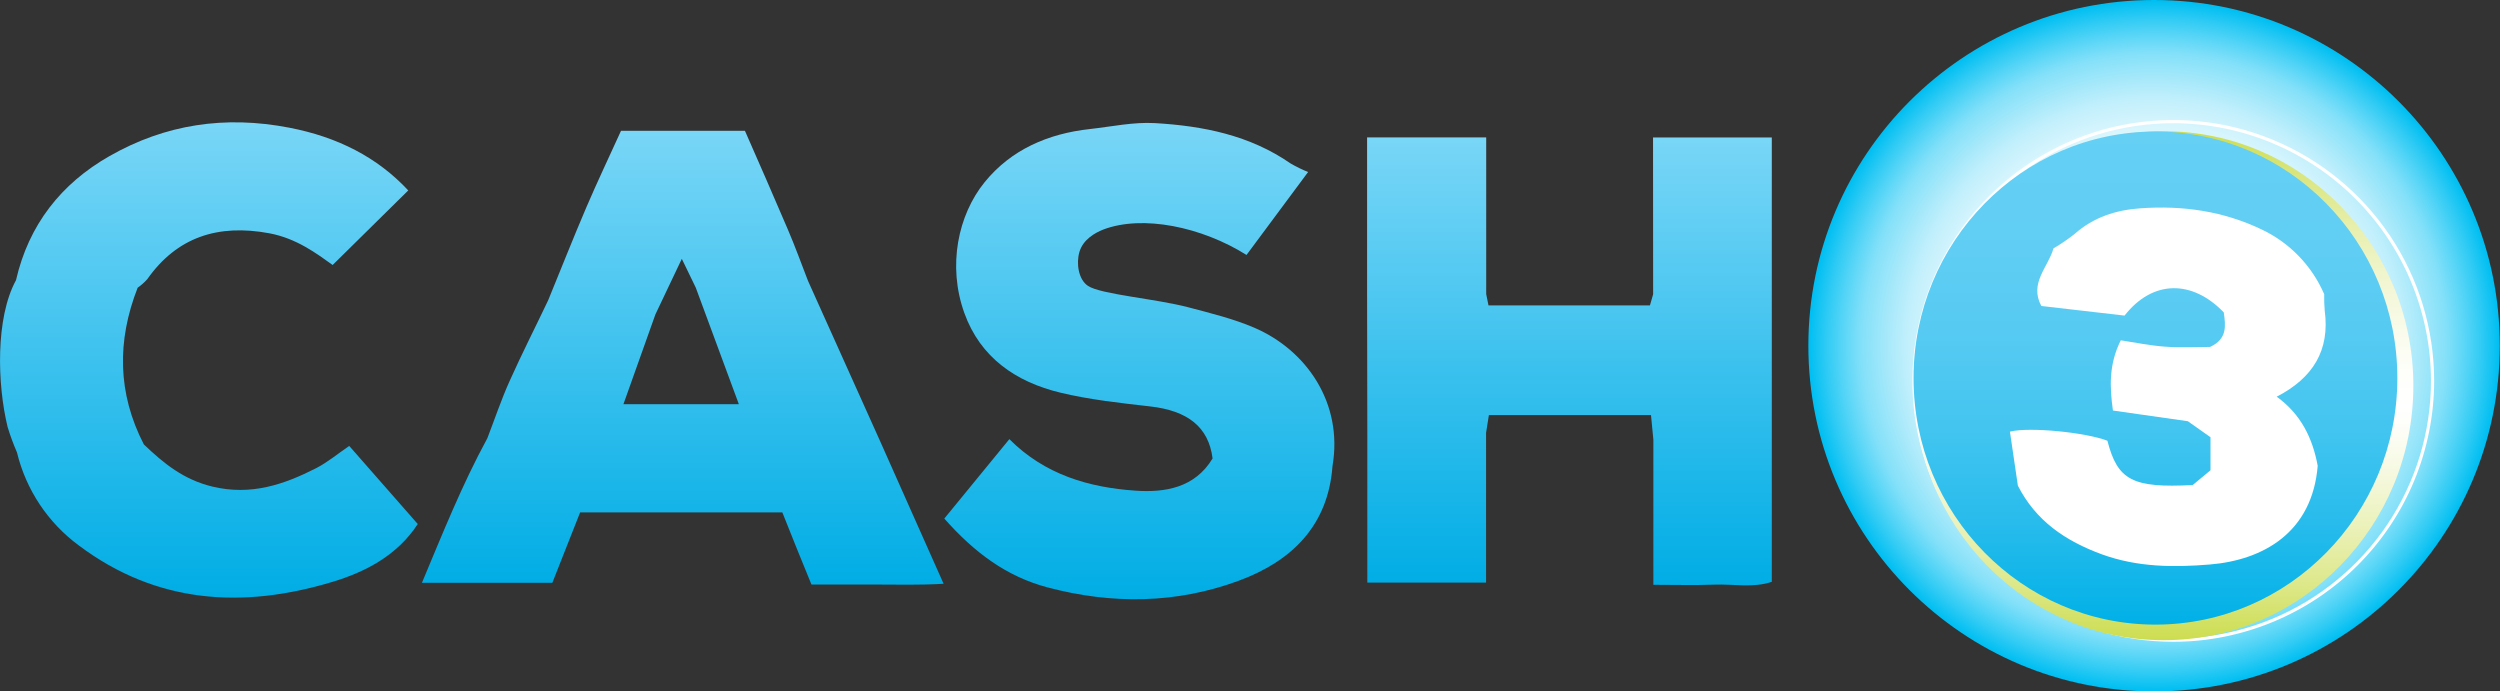 <svg width="781" height="216" viewBox="0 0 781 216" fill="none" xmlns="http://www.w3.org/2000/svg">
<rect x="0" y="0" width="781" height="216" fill="#333333" stroke="none"/>
<path d="M109.1 139.31C105.5 141.76 102.35 144.42 98.78 146.25C88.64 151.41 78.4 154.89 66.39 152.02C57.39 149.87 51.13 144.76 44.94 138.84C36.68 122.84 36.51 106.48 43 89.89C44.099 89.121 45.105 88.229 46 87.23C55.26 74.08 68.09 69.89 84.15 72.88C92.67 74.48 98.92 79.22 103.92 82.78C112.07 74.78 119.6 67.33 127.54 59.49C117.83 49.08 105.43 42.8 90.37 39.89C70.26 36 51.64 38.83 34.21 48.76C19.05 57.39 8.94 70.3 5 87.53C-1.45 99.32 -0.86 120.06 2.36 133.33C3.184 136.051 4.165 138.723 5.3 141.33C8.133 153.022 15.003 163.339 24.7 170.46C48.98 188.64 75.9 190.21 103.79 181.8C114.04 178.71 124.02 173.62 130.51 163.71C123.21 155.43 116.25 147.49 109.1 139.31Z" fill="url(#paint0_linear_4007_4081)"/>
<path d="M391.68 102.31C385.22 99.56 378.28 97.87 371.47 96.06C361.06 93.29 343.93 92 339.88 89.31C336.88 87.31 336.18 82.25 337.2 78.74C338.34 74.81 342.08 72.74 344.59 71.74C356.93 67 375.48 70.89 389.41 79.65L408.65 53.74C406.766 52.979 404.938 52.087 403.18 51.07C390.45 42.23 375.82 39.33 360.81 38.46C354.09 38.07 347.26 39.56 340.49 40.31C327.42 41.74 315.84 46.75 307.58 56.94C299.32 67.13 295.93 83 301.27 97.81C306.27 111.72 317.41 119.34 331.27 122.67C340.43 124.87 349.92 125.9 359.27 126.96C371.1 128.3 377.57 133.42 378.81 143.22C373.26 152.46 363.81 153.93 354.66 153.28C340.23 152.28 326.43 148.33 315.32 137.19L295 162C304.43 172.67 314.5 180.13 327.25 183.5C347.35 188.83 367.46 188.63 386.96 181.43C403.47 175.34 414.89 164.31 416.27 145.61C419.66 125.82 408 109.24 391.68 102.31Z" fill="url(#paint1_linear_4007_4081)"/>
<path d="M274.76 137.4C267.32 120.847 259.876 104.3 252.43 87.76C250.36 82.44 248.43 77.07 246.18 71.82C241.71 61.31 237.08 50.82 232.72 40.87H194C190.37 48.87 186.61 56.75 183.17 64.78C179.06 74.39 175.22 84.12 171.26 93.78C167.26 102.21 163 110.56 159.18 119.08C156.58 124.89 154.54 130.95 152.25 136.9C144.38 151.35 138.31 166.56 131.81 182.07H172.55L181.23 160.07H244.4C247.4 167.62 250.4 175.07 253.5 182.61C260.57 182.61 267.11 182.61 273.66 182.61C280.37 182.61 287.11 182.82 294.78 182.37L274.76 137.4ZM194.76 126.27L204.76 98.19L213 80.86L217.36 89.86C221.73 101.69 226.11 113.52 230.82 126.28L194.76 126.27Z" fill="url(#paint2_linear_4007_4081)"/>
<path d="M516.44 91.93L515.44 95.4H465C464.69 93.87 464.49 92.87 464.29 91.87V42.93H427.08V91.93L427.15 135.26V182H464.25V135.2C464.55 133.29 464.86 131.38 465.13 129.66H515.77C516.05 132.66 516.28 134.96 516.51 137.32V182.69C523.28 182.69 529.4 182.87 535.51 182.64C541.62 182.41 547.71 183.74 553.51 181.76V137.28V91.89V42.94H516.41L516.44 91.93Z" fill="url(#paint3_linear_4007_4081)"/>
<path d="M672.93 216C732.576 216 780.93 167.647 780.93 108C780.93 48.353 732.576 0 672.93 0C613.283 0 564.93 48.353 564.93 108C564.93 167.647 613.283 216 672.93 216Z" fill="url(#paint4_radial_4007_4081)"/>
<path d="M678.93 200.5C662.811 200.5 647.053 195.72 633.651 186.765C620.248 177.809 609.802 165.081 603.634 150.189C597.465 135.297 595.851 118.91 598.996 103.1C602.14 87.291 609.903 72.769 621.301 61.371C632.699 49.973 647.22 42.211 663.03 39.066C678.839 35.921 695.226 37.535 710.118 43.704C725.011 49.872 737.739 60.319 746.695 73.721C755.65 87.124 760.43 102.881 760.43 119C760.406 140.608 751.812 161.324 736.533 176.603C721.254 191.882 700.538 200.476 678.93 200.5ZM678.93 38.5C663.008 38.5 647.445 43.221 634.206 52.067C620.968 60.912 610.65 73.485 604.557 88.194C598.465 102.903 596.87 119.089 599.977 134.705C603.083 150.32 610.75 164.664 622.008 175.922C633.266 187.18 647.61 194.847 663.225 197.953C678.84 201.059 695.026 199.465 709.736 193.372C724.445 187.279 737.018 176.962 745.863 163.723C754.708 150.485 759.43 134.921 759.43 119C759.406 97.657 750.917 77.196 735.826 62.104C720.734 47.013 700.272 38.524 678.93 38.5Z" fill="white"/>
<path d="M675.93 200C719.008 200 753.93 164.407 753.93 120.5C753.93 76.593 719.008 41 675.93 41C632.851 41 597.93 76.593 597.93 120.5C597.93 164.407 632.851 200 675.93 200Z" fill="url(#paint5_linear_4007_4081)"/>
<path d="M673.36 195.13C715.096 195.13 748.93 160.647 748.93 118.11C748.93 75.573 715.096 41.09 673.36 41.09C631.624 41.09 597.79 75.573 597.79 118.11C597.79 160.647 631.624 195.13 673.36 195.13Z" fill="url(#paint6_linear_4007_4081)"/>
<path d="M711.24 123.93C722.63 118.05 727.9 109.39 726.24 97.03C726.096 95.324 726.043 93.612 726.08 91.9C722.26 83.069 715.377 75.916 706.7 71.76C694.63 65.95 681.95 64.14 668.7 65.07C660.98 65.61 654.01 67.85 648.13 73.07C646.031 74.729 643.819 76.239 641.51 77.59C639.87 83.45 633.86 88.44 637.71 95.59L663.71 98.59C672.46 87.41 684.79 87.31 694.71 97.59C695.27 101.71 695.9 105.88 690.42 108.38C686.17 108.38 681.33 108.65 676.53 108.31C671.73 107.97 667.25 107.03 662.53 106.31C658.74 113.85 659.07 121.05 660.08 128.25L683.48 131.59L690.56 136.59V146.91L685 151.52C666.19 152.52 661.54 150.04 658.35 137.68C651.64 135.1 634.1 133.3 627.9 134.84C628.72 140.41 629.55 146.07 630.38 151.72C635.99 162.72 645.24 169.02 656.71 173.21C667.78 177.21 679.06 177.28 690.35 176.35C707.03 174.98 722.35 166.35 724.05 145.52C722.46 136.89 718.82 129.4 711.24 123.93Z" fill="white"/>
<defs>
<linearGradient id="paint0_linear_4007_4081" x1="65.25" y1="186.74" x2="65.25" y2="38.21" gradientUnits="userSpaceOnUse">
<stop stop-color="#00ADE5"/>
<stop offset="1" stop-color="#79D6F7"/>
</linearGradient>
<linearGradient id="paint1_linear_4007_4081" x1="355.96" y1="187.15" x2="355.96" y2="38.39" gradientUnits="userSpaceOnUse">
<stop stop-color="#00ADE5"/>
<stop offset="1" stop-color="#79D6F7"/>
</linearGradient>
<linearGradient id="paint2_linear_4007_4081" x1="213.29" y1="182.67" x2="213.29" y2="40.87" gradientUnits="userSpaceOnUse">
<stop stop-color="#00ADE5"/>
<stop offset="1" stop-color="#79D6F7"/>
</linearGradient>
<linearGradient id="paint3_linear_4007_4081" x1="490.31" y1="182.87" x2="490.31" y2="42.93" gradientUnits="userSpaceOnUse">
<stop stop-color="#00ADE5"/>
<stop offset="1" stop-color="#79D6F7"/>
</linearGradient>
<radialGradient id="paint4_radial_4007_4081" cx="0" cy="0" r="1" gradientUnits="userSpaceOnUse" gradientTransform="translate(672.93 108) scale(108)">
<stop stop-color="white"/>
<stop offset="0.32" stop-color="#FDFEFF"/>
<stop offset="0.46" stop-color="#F6FDFF"/>
<stop offset="0.56" stop-color="#E9FAFE"/>
<stop offset="0.64" stop-color="#D7F5FD"/>
<stop offset="0.72" stop-color="#C0EFFC"/>
<stop offset="0.78" stop-color="#A4E8FA"/>
<stop offset="0.85" stop-color="#82E0F9"/>
<stop offset="0.9" stop-color="#5AD6F7"/>
<stop offset="0.95" stop-color="#2FCBF4"/>
<stop offset="1" stop-color="#00BFF2"/>
</radialGradient>
<linearGradient id="paint5_linear_4007_4081" x1="675.93" y1="200" x2="675.93" y2="41" gradientUnits="userSpaceOnUse">
<stop stop-color="#CDDD50"/>
<stop offset="0.11" stop-color="#DDE88A"/>
<stop offset="0.23" stop-color="#ECF2BC"/>
<stop offset="0.33" stop-color="#F6F9E0"/>
<stop offset="0.41" stop-color="#FDFDF7"/>
<stop offset="0.46" stop-color="white"/>
<stop offset="0.53" stop-color="#FEFEFA"/>
<stop offset="0.61" stop-color="#F9FBEB"/>
<stop offset="0.7" stop-color="#F2F6D3"/>
<stop offset="0.8" stop-color="#E9F0B1"/>
<stop offset="0.9" stop-color="#DCE785"/>
<stop offset="1" stop-color="#CDDD50"/>
</linearGradient>
<linearGradient id="paint6_linear_4007_4081" x1="673.36" y1="195.13" x2="673.36" y2="41.09" gradientUnits="userSpaceOnUse">
<stop stop-color="#00B0E7"/>
<stop offset="0.03" stop-color="#06B2E8"/>
<stop offset="0.21" stop-color="#28BCEC"/>
<stop offset="0.4" stop-color="#43C5F0"/>
<stop offset="0.59" stop-color="#56CAF2"/>
<stop offset="0.79" stop-color="#61CEF4"/>
<stop offset="1" stop-color="#65CFF4"/>
</linearGradient>
</defs>
</svg>
